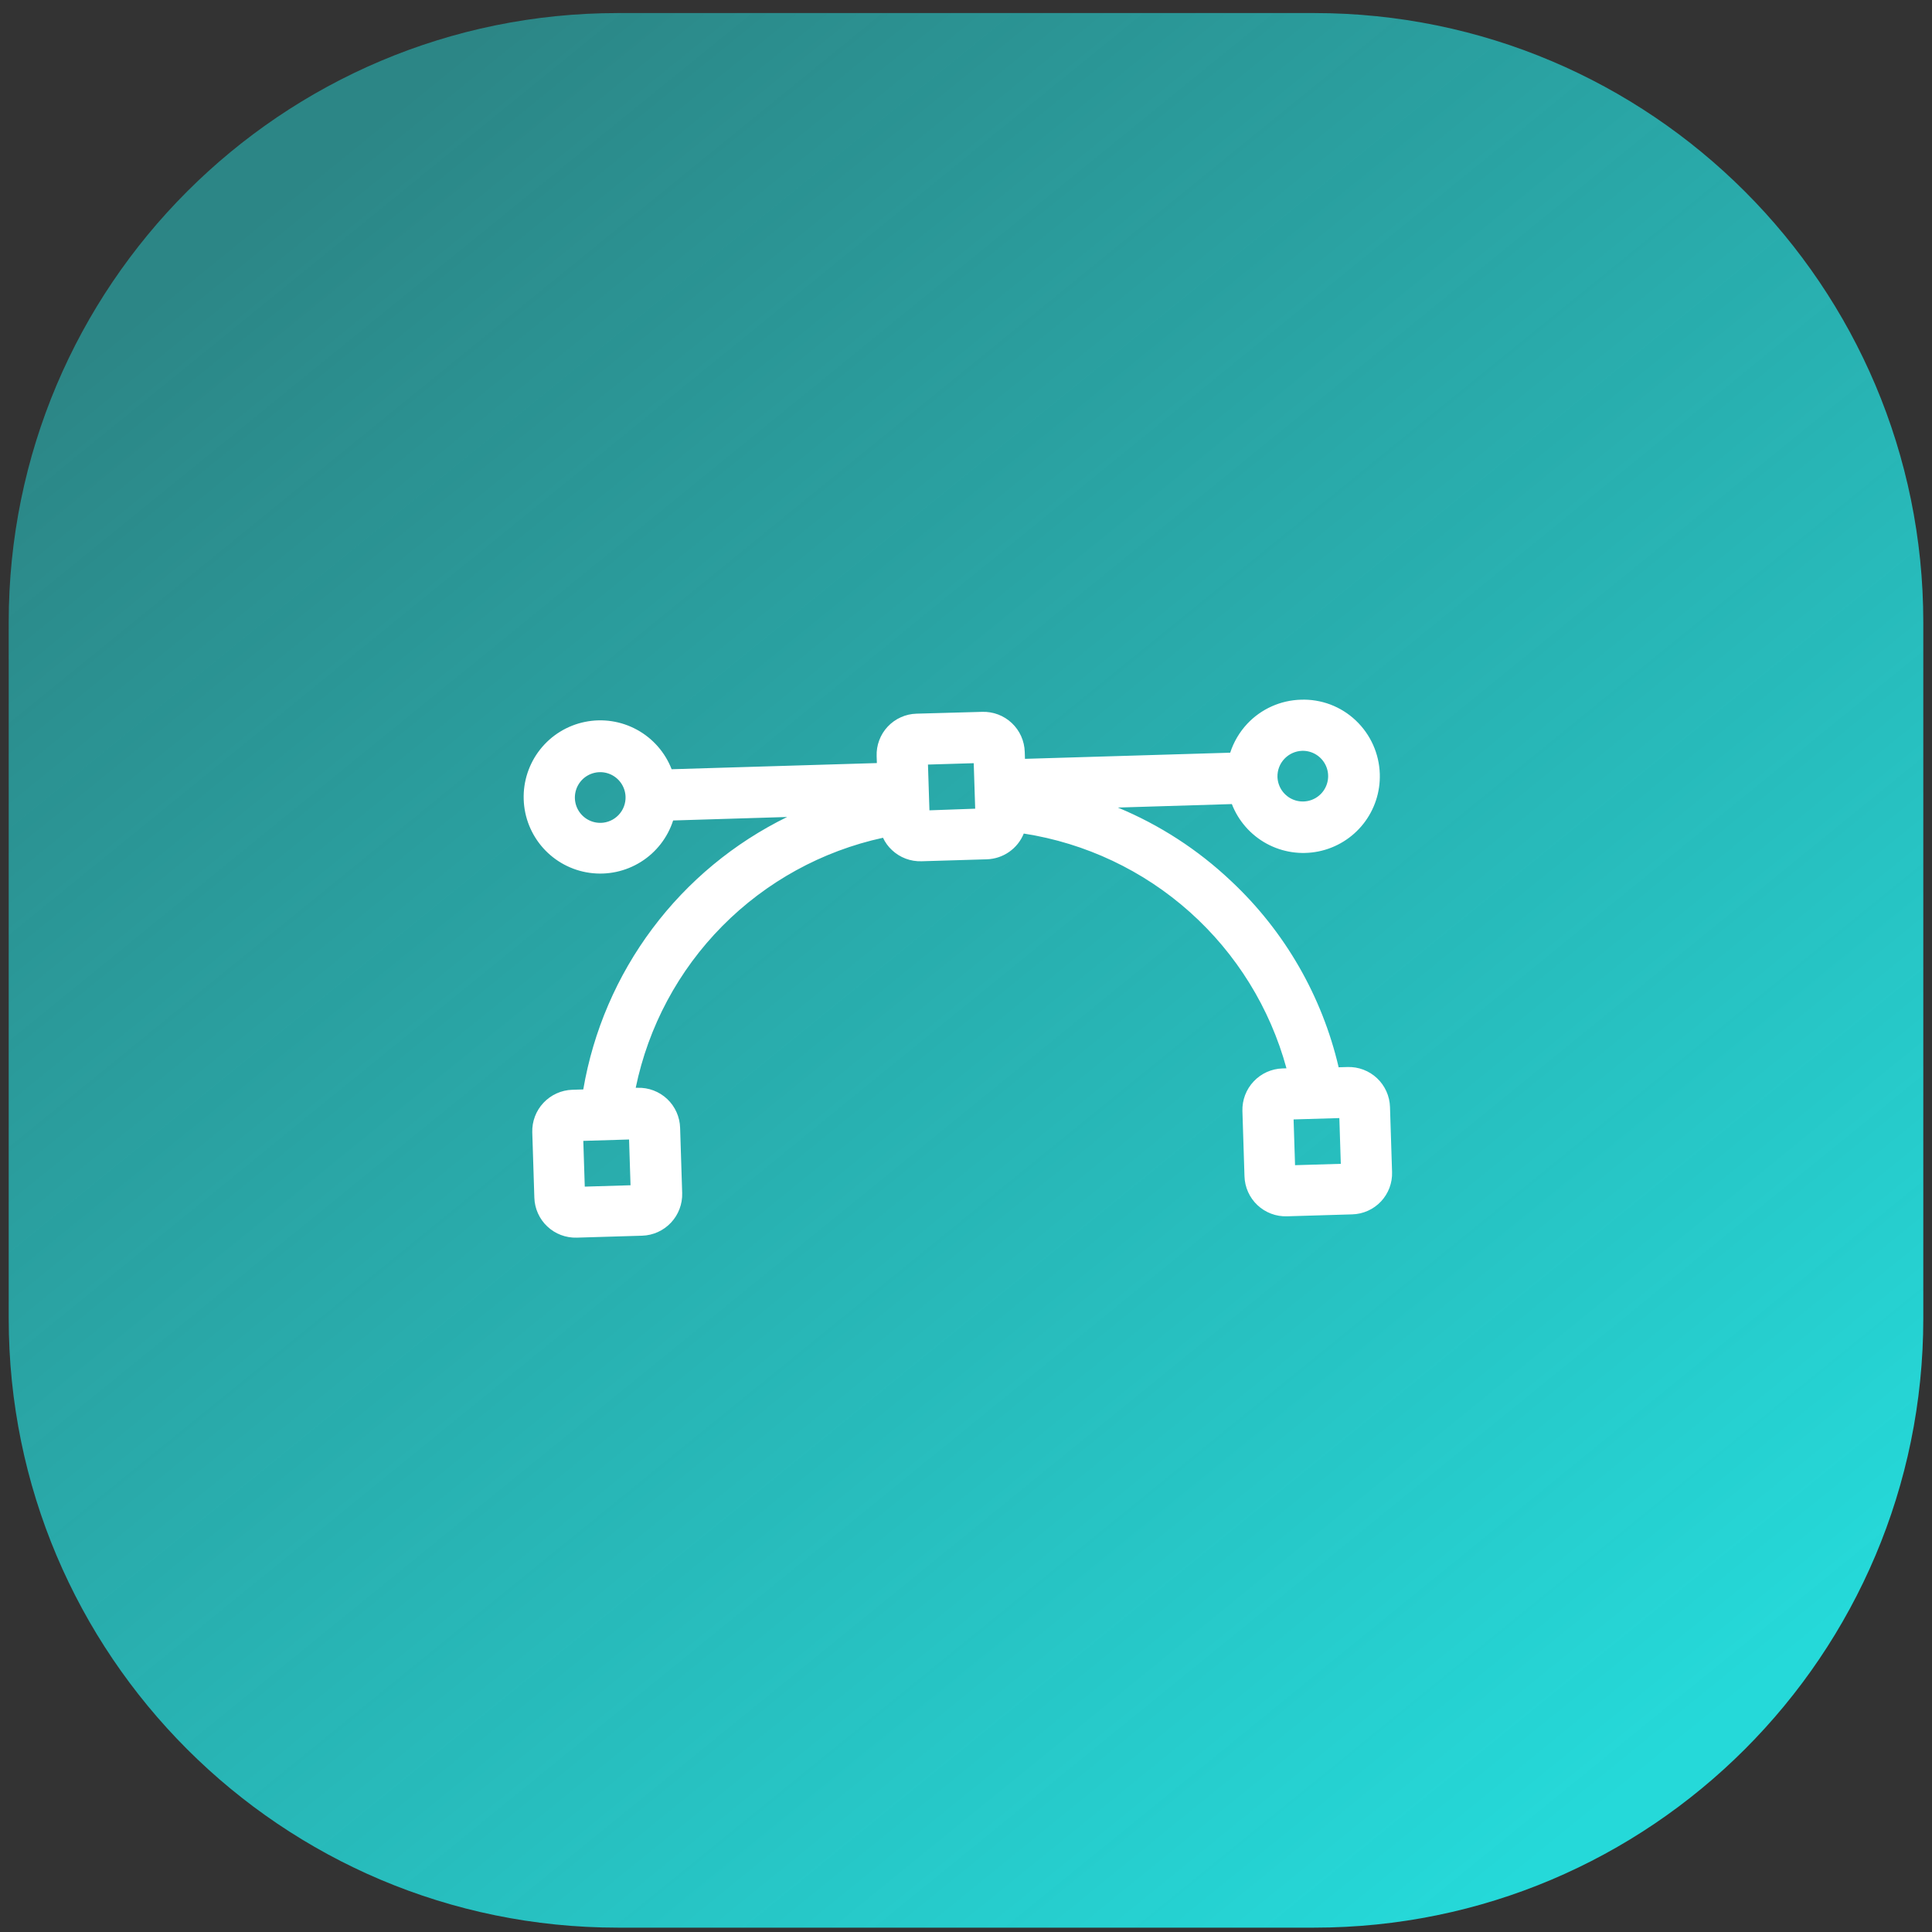 <svg width="111" height="111" viewBox="0 0 111 111" fill="none" xmlns="http://www.w3.org/2000/svg">
<rect x="0" y="0" width="111" height="111" fill="#333333" stroke="none"/>
<g clip-path="url(#clip0_1_61)">
<path d="M75.5 0.75H35.5C16.17 0.75 0.5 16.42 0.5 35.75V75.75C0.5 95.08 16.17 110.75 35.5 110.75H75.5C94.83 110.75 110.5 95.08 110.5 75.75V35.75C110.5 16.42 94.83 0.75 75.5 0.75Z" fill="url(#paint0_linear_1_61)"/>
<path d="M79.979 67.339L79.86 63.604C79.851 63.292 79.781 62.986 79.653 62.701C79.525 62.417 79.343 62.161 79.116 61.947C78.889 61.733 78.622 61.567 78.33 61.456C78.039 61.346 77.728 61.294 77.417 61.304L76.91 61.319C75.955 57.227 73.811 53.508 70.746 50.633L70.714 50.603C68.825 48.818 66.626 47.393 64.225 46.397L70.774 46.197C71.15 47.165 71.856 47.97 72.767 48.468C73.679 48.965 74.737 49.125 75.755 48.917C76.772 48.71 77.684 48.149 78.328 47.334C78.972 46.52 79.307 45.503 79.274 44.465C79.238 43.297 78.741 42.192 77.891 41.39C77.471 40.992 76.975 40.682 76.434 40.477C75.892 40.273 75.315 40.179 74.737 40.2C73.571 40.234 72.466 40.729 71.665 41.577C71.218 42.054 70.881 42.623 70.679 43.245L58.888 43.598L58.875 43.198C58.866 42.886 58.796 42.58 58.668 42.295C58.541 42.011 58.358 41.754 58.131 41.541C57.904 41.327 57.637 41.16 57.346 41.05C57.054 40.94 56.743 40.888 56.432 40.898L52.658 41.003C52.347 41.011 52.041 41.081 51.757 41.209C51.473 41.336 51.217 41.518 51.004 41.745C50.791 41.971 50.625 42.238 50.516 42.529C50.406 42.82 50.355 43.13 50.366 43.441L50.379 43.841L38.588 44.195C38.212 43.227 37.506 42.422 36.595 41.925C35.683 41.427 34.625 41.267 33.607 41.475C32.589 41.682 31.678 42.243 31.034 43.058C30.39 43.873 30.055 44.889 30.088 45.927C30.12 46.963 30.517 47.955 31.209 48.727C31.902 49.499 32.844 50.002 33.871 50.147C34.898 50.292 35.942 50.069 36.821 49.519C37.7 48.969 38.356 48.126 38.674 47.139L45.223 46.939C42.17 48.434 39.516 50.632 37.48 53.354C35.444 56.075 34.083 59.242 33.511 62.592L32.881 62.611C32.252 62.631 31.657 62.9 31.225 63.359C30.794 63.817 30.562 64.428 30.581 65.057L30.7 68.807C30.709 69.119 30.779 69.425 30.907 69.71C31.034 69.994 31.217 70.251 31.444 70.464C31.671 70.678 31.938 70.845 32.229 70.955C32.521 71.065 32.831 71.117 33.143 71.107L36.894 70.995C37.523 70.975 38.118 70.706 38.549 70.247C38.98 69.789 39.212 69.178 39.194 68.549L39.075 64.798C39.066 64.486 38.996 64.18 38.868 63.895C38.741 63.611 38.558 63.354 38.331 63.14C38.104 62.927 37.837 62.76 37.546 62.65C37.254 62.539 36.944 62.488 36.632 62.498H36.524C37.248 58.985 38.975 55.758 41.497 53.208C44.019 50.658 47.226 48.895 50.731 48.132C50.855 48.399 51.03 48.64 51.246 48.84C51.473 49.054 51.74 49.221 52.032 49.331C52.324 49.441 52.634 49.492 52.946 49.482L56.697 49.37C57.156 49.355 57.601 49.208 57.978 48.945C58.355 48.682 58.647 48.316 58.819 47.89C62.368 48.441 65.683 50.008 68.361 52.401C71.039 54.795 72.967 57.913 73.912 61.378L73.681 61.385C73.052 61.405 72.457 61.674 72.026 62.133C71.594 62.591 71.363 63.202 71.381 63.831L71.5 67.581C71.509 67.893 71.579 68.2 71.707 68.484C71.834 68.768 72.017 69.025 72.244 69.239C72.471 69.452 72.738 69.619 73.029 69.729C73.321 69.84 73.631 69.891 73.943 69.881L77.694 69.769C78.004 69.76 78.309 69.69 78.591 69.563C78.874 69.436 79.129 69.254 79.341 69.029C79.553 68.803 79.719 68.537 79.828 68.248C79.938 67.957 79.989 67.649 79.979 67.339ZM36.226 68.097L33.597 68.176L33.513 65.547L36.142 65.468L36.226 68.097ZM74.809 43.137C75.097 43.129 75.38 43.206 75.624 43.359C75.868 43.512 76.061 43.734 76.179 43.997C76.297 44.259 76.334 44.551 76.286 44.835C76.238 45.118 76.107 45.382 75.91 45.591C75.712 45.801 75.457 45.947 75.177 46.011C74.896 46.076 74.603 46.056 74.334 45.954C74.065 45.852 73.832 45.672 73.665 45.438C73.498 45.203 73.404 44.925 73.395 44.637C73.39 44.446 73.422 44.255 73.491 44.076C73.559 43.897 73.663 43.734 73.795 43.595C74.06 43.316 74.424 43.151 74.809 43.137ZM34.526 47.275C34.238 47.283 33.955 47.206 33.711 47.053C33.467 46.9 33.274 46.678 33.156 46.416C33.038 46.153 33.001 45.861 33.049 45.577C33.097 45.294 33.228 45.03 33.425 44.821C33.623 44.611 33.878 44.465 34.158 44.401C34.439 44.336 34.732 44.356 35.001 44.458C35.27 44.56 35.503 44.74 35.67 44.974C35.837 45.209 35.931 45.487 35.94 45.775C35.946 45.967 35.914 46.157 35.846 46.337C35.778 46.516 35.675 46.68 35.544 46.819C35.412 46.958 35.255 47.071 35.08 47.149C34.905 47.227 34.717 47.271 34.525 47.276L34.526 47.275ZM53.399 46.556L53.315 43.927L55.944 43.848L55.986 45.155L56.028 46.462L53.399 46.556ZM74.405 66.944L74.321 64.315L76.95 64.237L77.034 66.866L74.405 66.944Z" fill="white"/>
</g>
<defs>
<linearGradient id="paint0_linear_1_61" x1="95" y1="101.75" x2="19" y2="8.25" gradientUnits="userSpaceOnUse">
<stop stop-color="#25D9D9"/>
<stop offset="1" stop-color="#25D9D9" stop-opacity="0.5"/>
</linearGradient>
<clipPath id="clip0_1_61">
<rect width="110" height="110" fill="white" transform="translate(0.5 0.75)"/>
</clipPath>
</defs>
</svg>
